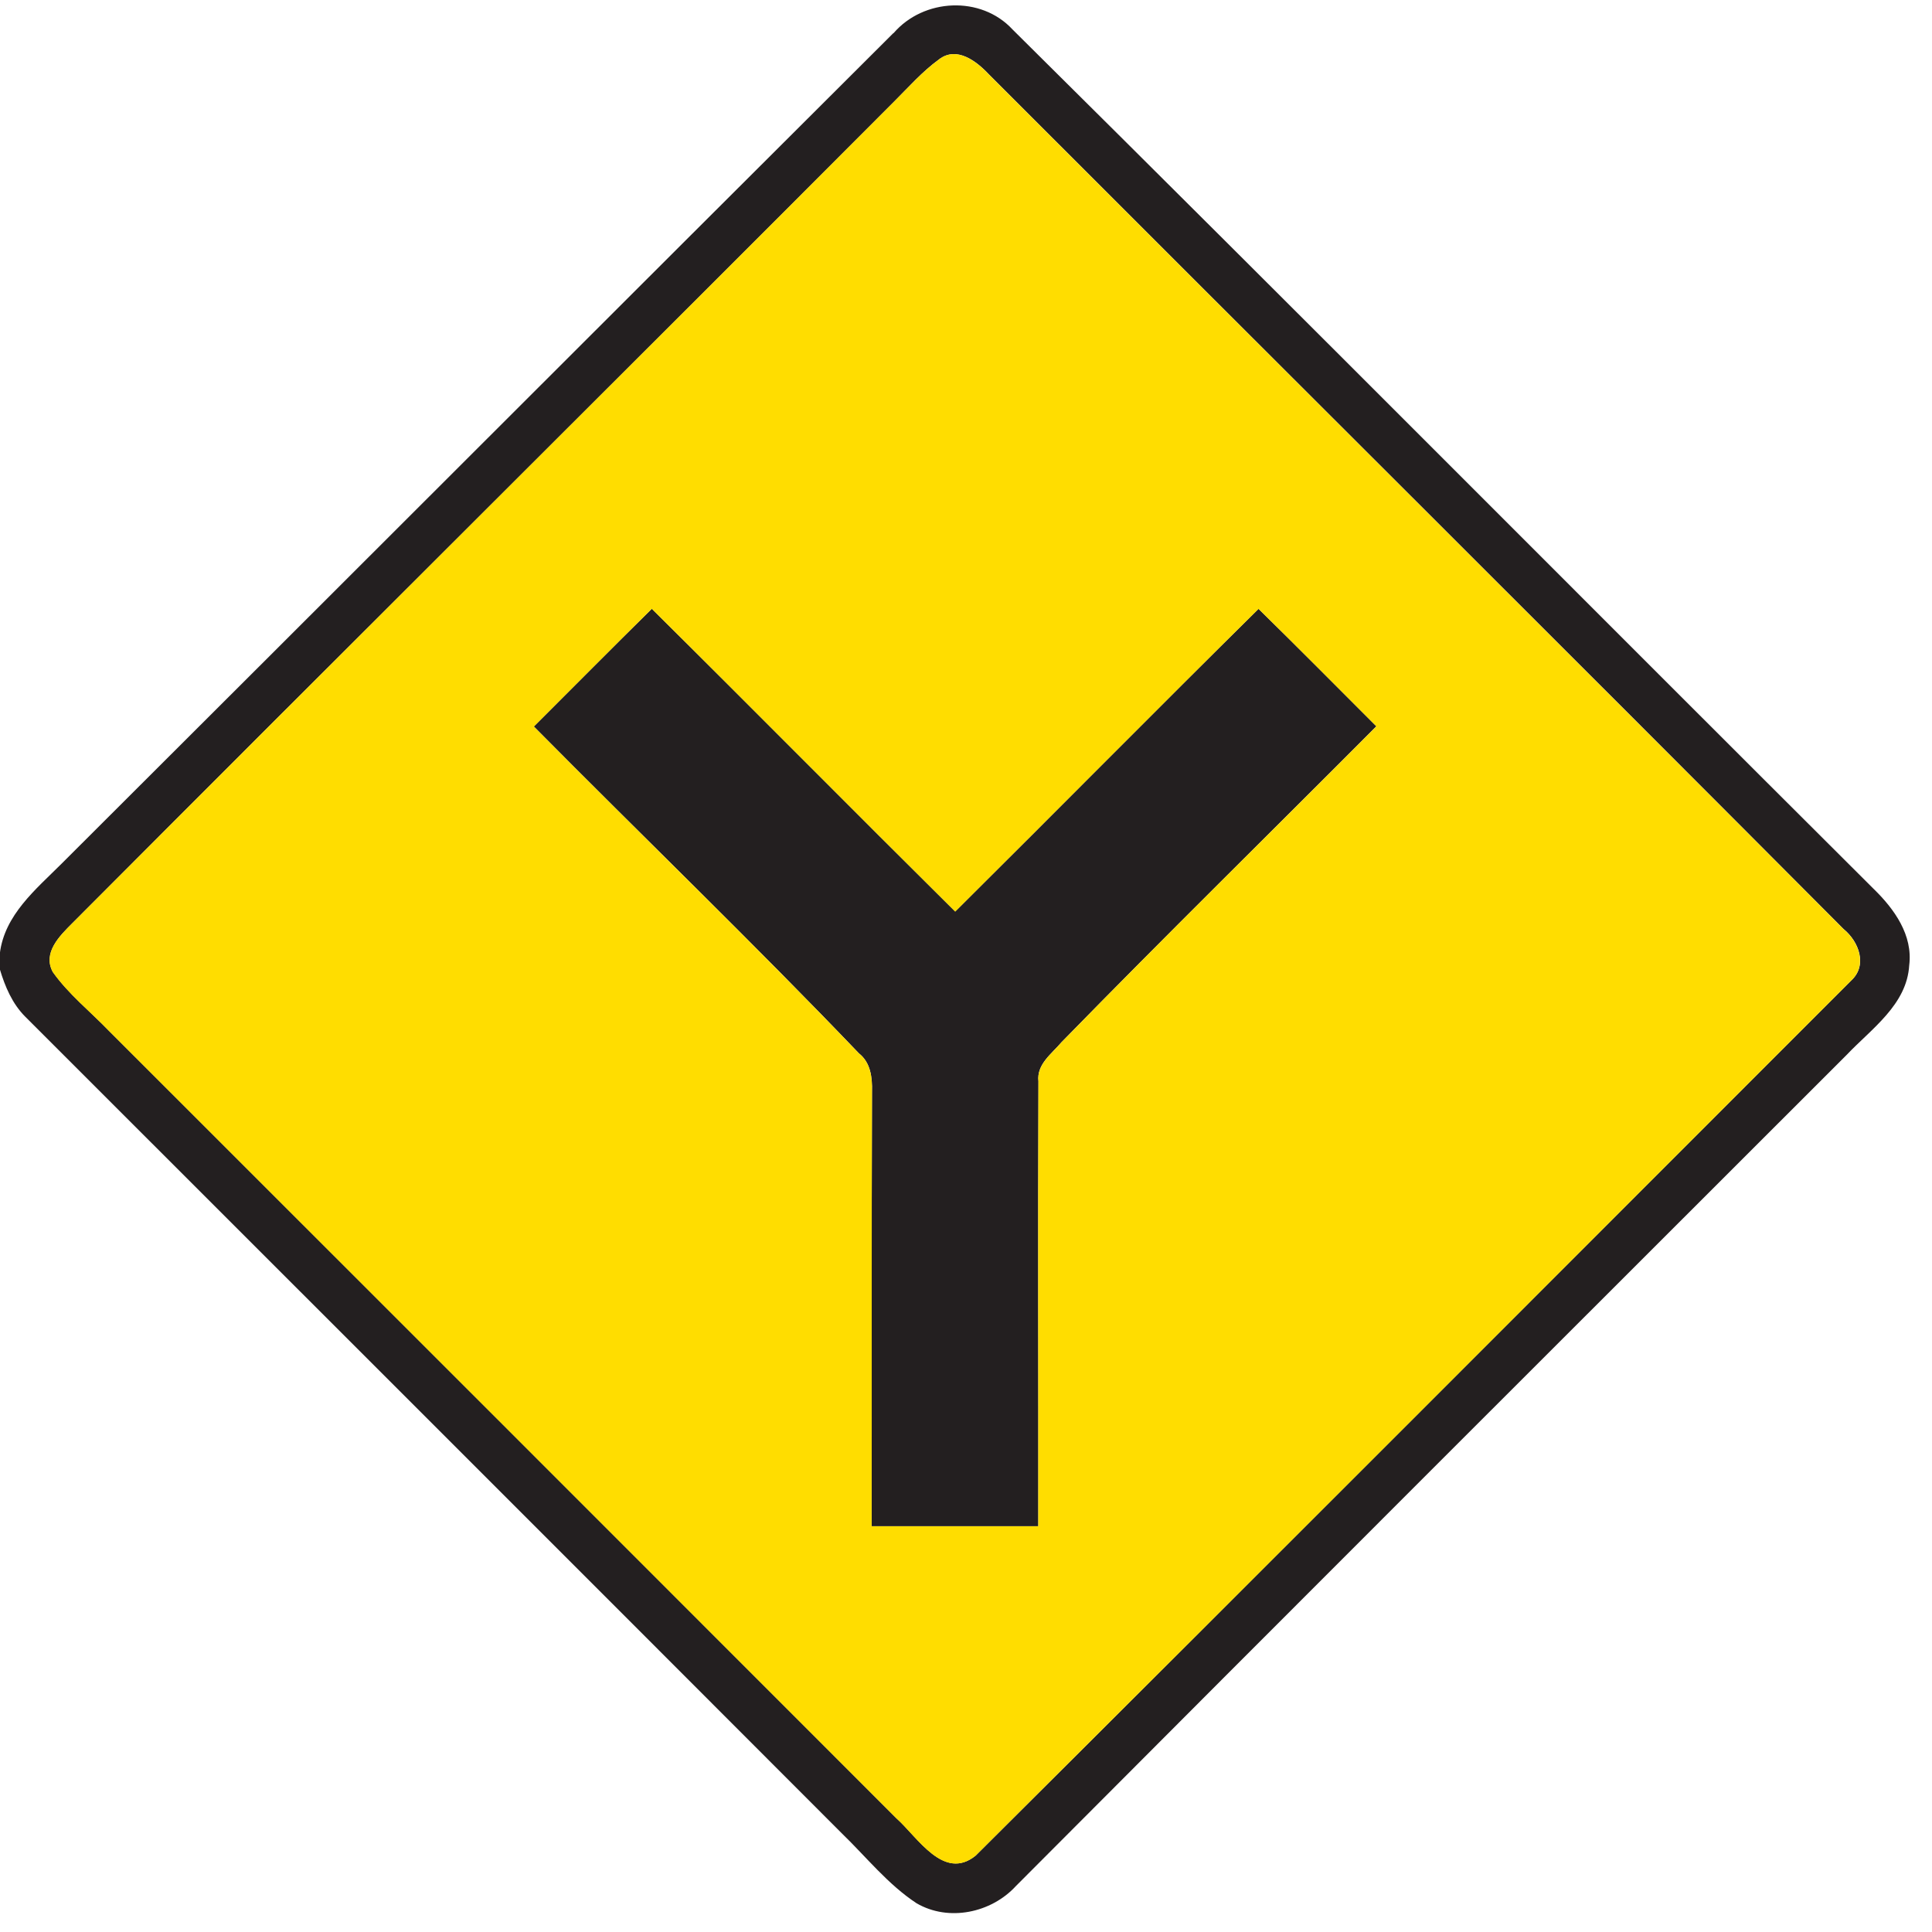 <?xml version="1.0" encoding="utf-8"?>
<!-- Generated by IcoMoon.io -->
<!DOCTYPE svg PUBLIC "-//W3C//DTD SVG 1.1//EN" "http://www.w3.org/Graphics/SVG/1.1/DTD/svg11.dtd">
<svg version="1.1" xmlns="http://www.w3.org/2000/svg" xmlns:xlink="http://www.w3.org/1999/xlink" width="24" height="24" viewBox="0 0 24 24">
<path fill="#231f20" d="M11.1 0.412c0.372-0.433 1.086-0.47 1.478-0.046 3.58 3.548 7.132 7.124 10.702 10.681 0.253 0.247 0.484 0.57 0.437 0.944-0.029 0.49-0.469 0.788-0.778 1.114-3.442 3.44-6.884 6.877-10.319 10.324-0.306 0.334-0.836 0.446-1.234 0.214-0.356-0.234-0.624-0.574-0.928-0.868-3.379-3.384-6.762-6.764-10.144-10.145-0.162-0.162-0.252-0.376-0.316-0.59v-0.196c0.059-0.48 0.448-0.796 0.767-1.115 3.446-3.437 6.886-6.882 10.333-10.318M11.666 0.737c-0.209 0.151-0.379 0.346-0.56 0.526-3.398 3.406-6.81 6.798-10.207 10.205-0.156 0.156-0.373 0.368-0.242 0.607 0.196 0.275 0.463 0.487 0.697 0.73 3.262 3.259 6.522 6.521 9.782 9.782 0.264 0.235 0.587 0.785 0.984 0.464 3.632-3.616 7.252-7.247 10.876-10.87 0.208-0.191 0.095-0.486-0.094-0.64-3.533-3.547-7.082-7.079-10.621-10.621-0.152-0.161-0.396-0.349-0.614-0.184z"></path>
<path fill="#231f20" d="M6.631 9.025c0.488-0.487 0.974-0.978 1.466-1.463 1.261 1.249 2.509 2.512 3.769 3.761 1.259-1.25 2.506-2.513 3.768-3.76 0.492 0.482 0.977 0.972 1.464 1.459-1.303 1.309-2.622 2.603-3.912 3.925-0.12 0.143-0.31 0.272-0.286 0.485-0.007 1.842 0 3.684-0.002 5.527-0.69 0-1.38 0-2.070 0 0.002-1.8-0.002-3.6 0.004-5.4 0.005-0.174-0.017-0.36-0.162-0.474-1.32-1.38-2.696-2.704-4.039-4.061z"></path>
<path fill="#fd0" d="M11.666 0.737c0.218-0.166 0.462 0.023 0.614 0.184 3.539 3.542 7.088 7.074 10.621 10.621 0.188 0.154 0.301 0.449 0.094 0.64-3.624 3.623-7.243 7.254-10.876 10.87-0.397 0.32-0.72-0.229-0.984-0.464-3.26-3.262-6.521-6.523-9.782-9.782-0.234-0.242-0.502-0.455-0.697-0.73-0.131-0.239 0.086-0.451 0.242-0.607 3.397-3.407 6.809-6.799 10.207-10.205 0.181-0.18 0.352-0.374 0.56-0.526M6.631 9.025c1.343 1.357 2.719 2.681 4.039 4.061 0.145 0.114 0.167 0.3 0.162 0.474-0.006 1.8-0.001 3.6-0.004 5.4 0.69 0 1.38 0 2.070 0 0.002-1.843-0.005-3.685 0.002-5.527-0.024-0.212 0.166-0.342 0.286-0.485 1.29-1.322 2.609-2.616 3.912-3.925-0.487-0.487-0.972-0.977-1.464-1.459-1.262 1.247-2.509 2.509-3.768 3.76-1.26-1.249-2.508-2.512-3.769-3.761-0.492 0.485-0.978 0.976-1.466 1.463z"></path>
</svg>
